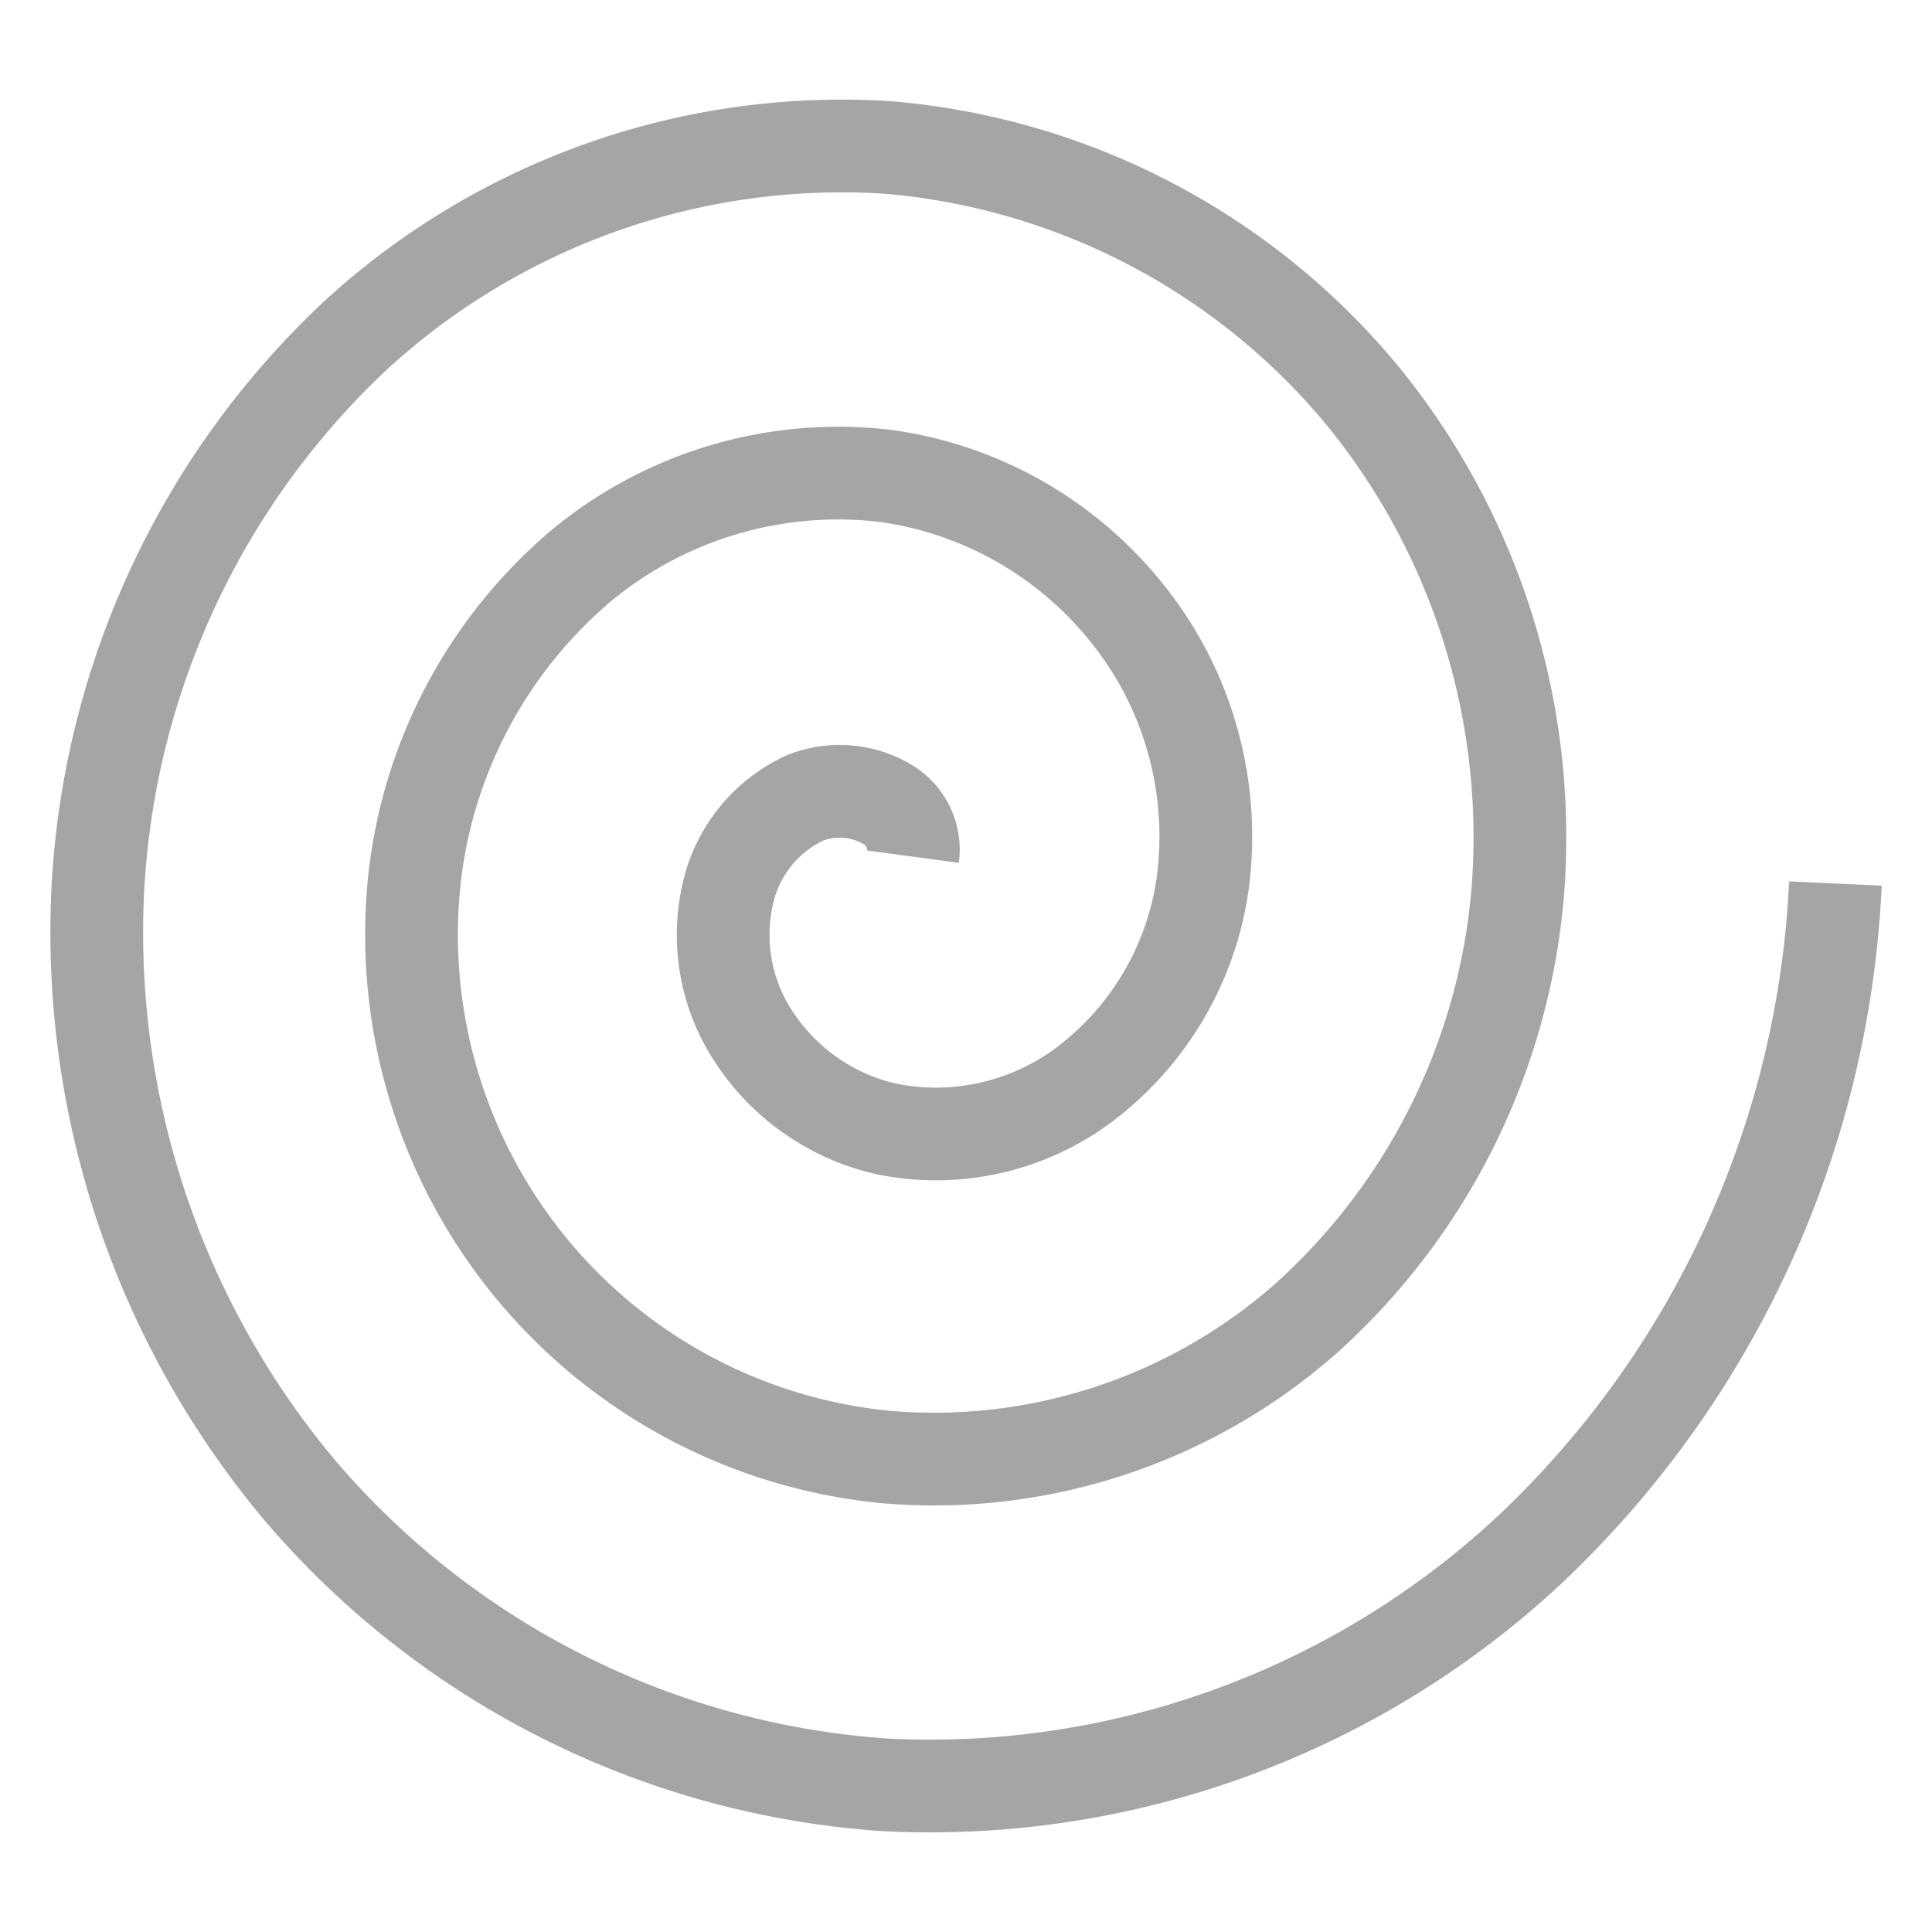 <svg xmlns="http://www.w3.org/2000/svg" viewBox="0 0 100 100"><title>spiral10</title><path d="M47.25,44.34a2.72,2.72,0,0,0-1.34-2.72,4.87,4.87,0,0,0-4.27-.31,7.2,7.2,0,0,0-3.83,4.42,9.55,9.55,0,0,0,.92,7.47,11.13,11.13,0,0,0,7.18,5.24A12.82,12.82,0,0,0,56,56.23a15.78,15.78,0,0,0,6.25-10.5,18.4,18.4,0,0,0-3.46-13.4,19.4,19.4,0,0,0-12.9-7.69A20.84,20.84,0,0,0,30.06,29.3a24.82,24.82,0,0,0-8.63,16.43A27.17,27.17,0,0,0,45.91,75.42a29.11,29.11,0,0,0,21.68-7.17,33.41,33.41,0,0,0,11-22.5A36.16,36.16,0,0,0,70.4,20.33,35.77,35.77,0,0,0,45.91,7.63a37.22,37.22,0,0,0-27.42,9.65A42.34,42.34,0,0,0,5.08,45.73a44.93,44.93,0,0,0,10.5,31.48A43.7,43.7,0,0,0,45.91,92.39,45.55,45.55,0,0,0,79.15,80.24,50.59,50.59,0,0,0,95,45.73" fill="none" stroke="#a5a5a5" stroke-width="4.8"/></svg>